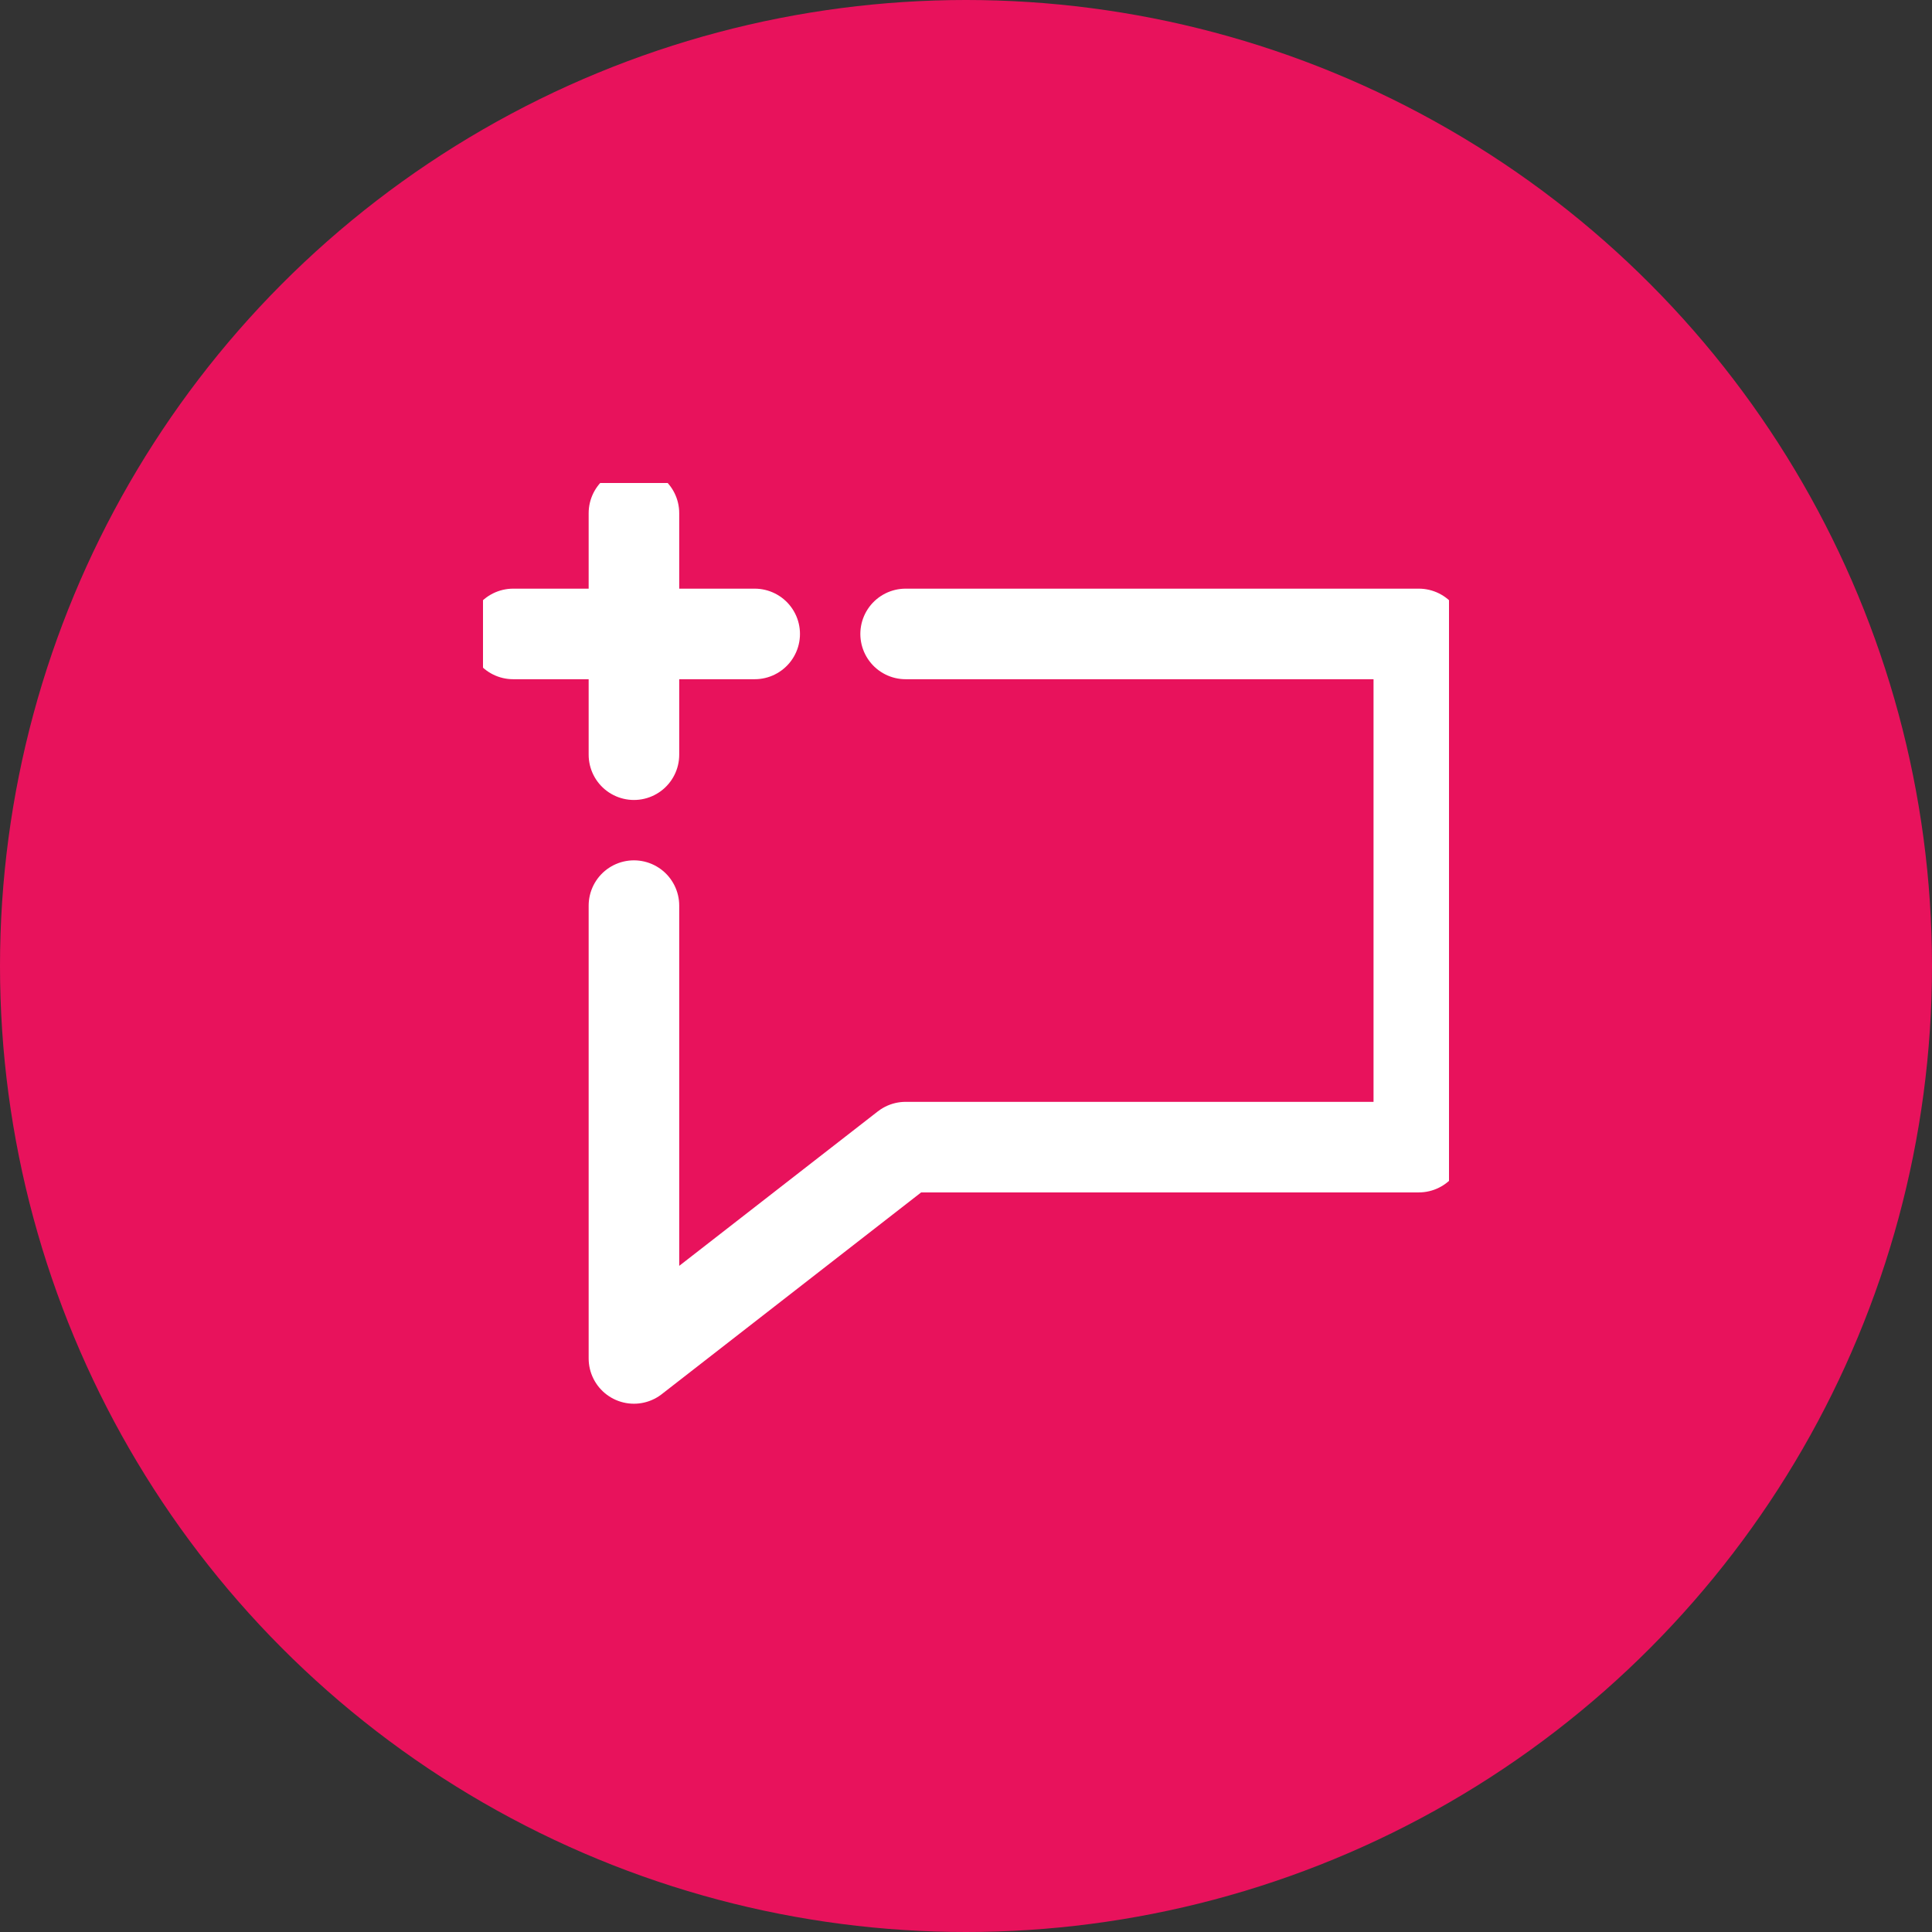 <svg width="64" height="64" viewBox="0 0 64 64" fill="none" xmlns="http://www.w3.org/2000/svg">
<rect x="0" y="0" width="64" height="64" fill="#333333" stroke="none"/>
<circle cx="32" cy="32" r="32" fill="#E8125C"/>
<g clip-path="url(#clip0_1757_18238)">
<path d="M21 30V45L30 38H47V21H30" stroke="white" stroke-width="3" stroke-miterlimit="10" stroke-linecap="round" stroke-linejoin="round"/>
<path d="M21 17V25" stroke="white" stroke-width="3" stroke-miterlimit="10" stroke-linecap="round" stroke-linejoin="round"/>
<path d="M17 21H25" stroke="white" stroke-width="3" stroke-miterlimit="10" stroke-linecap="round" stroke-linejoin="round"/>
</g>
<defs>
<clipPath id="clip0_1757_18238">
<rect width="32" height="32" fill="white" transform="translate(16 16)"/>
</clipPath>
</defs>
</svg>